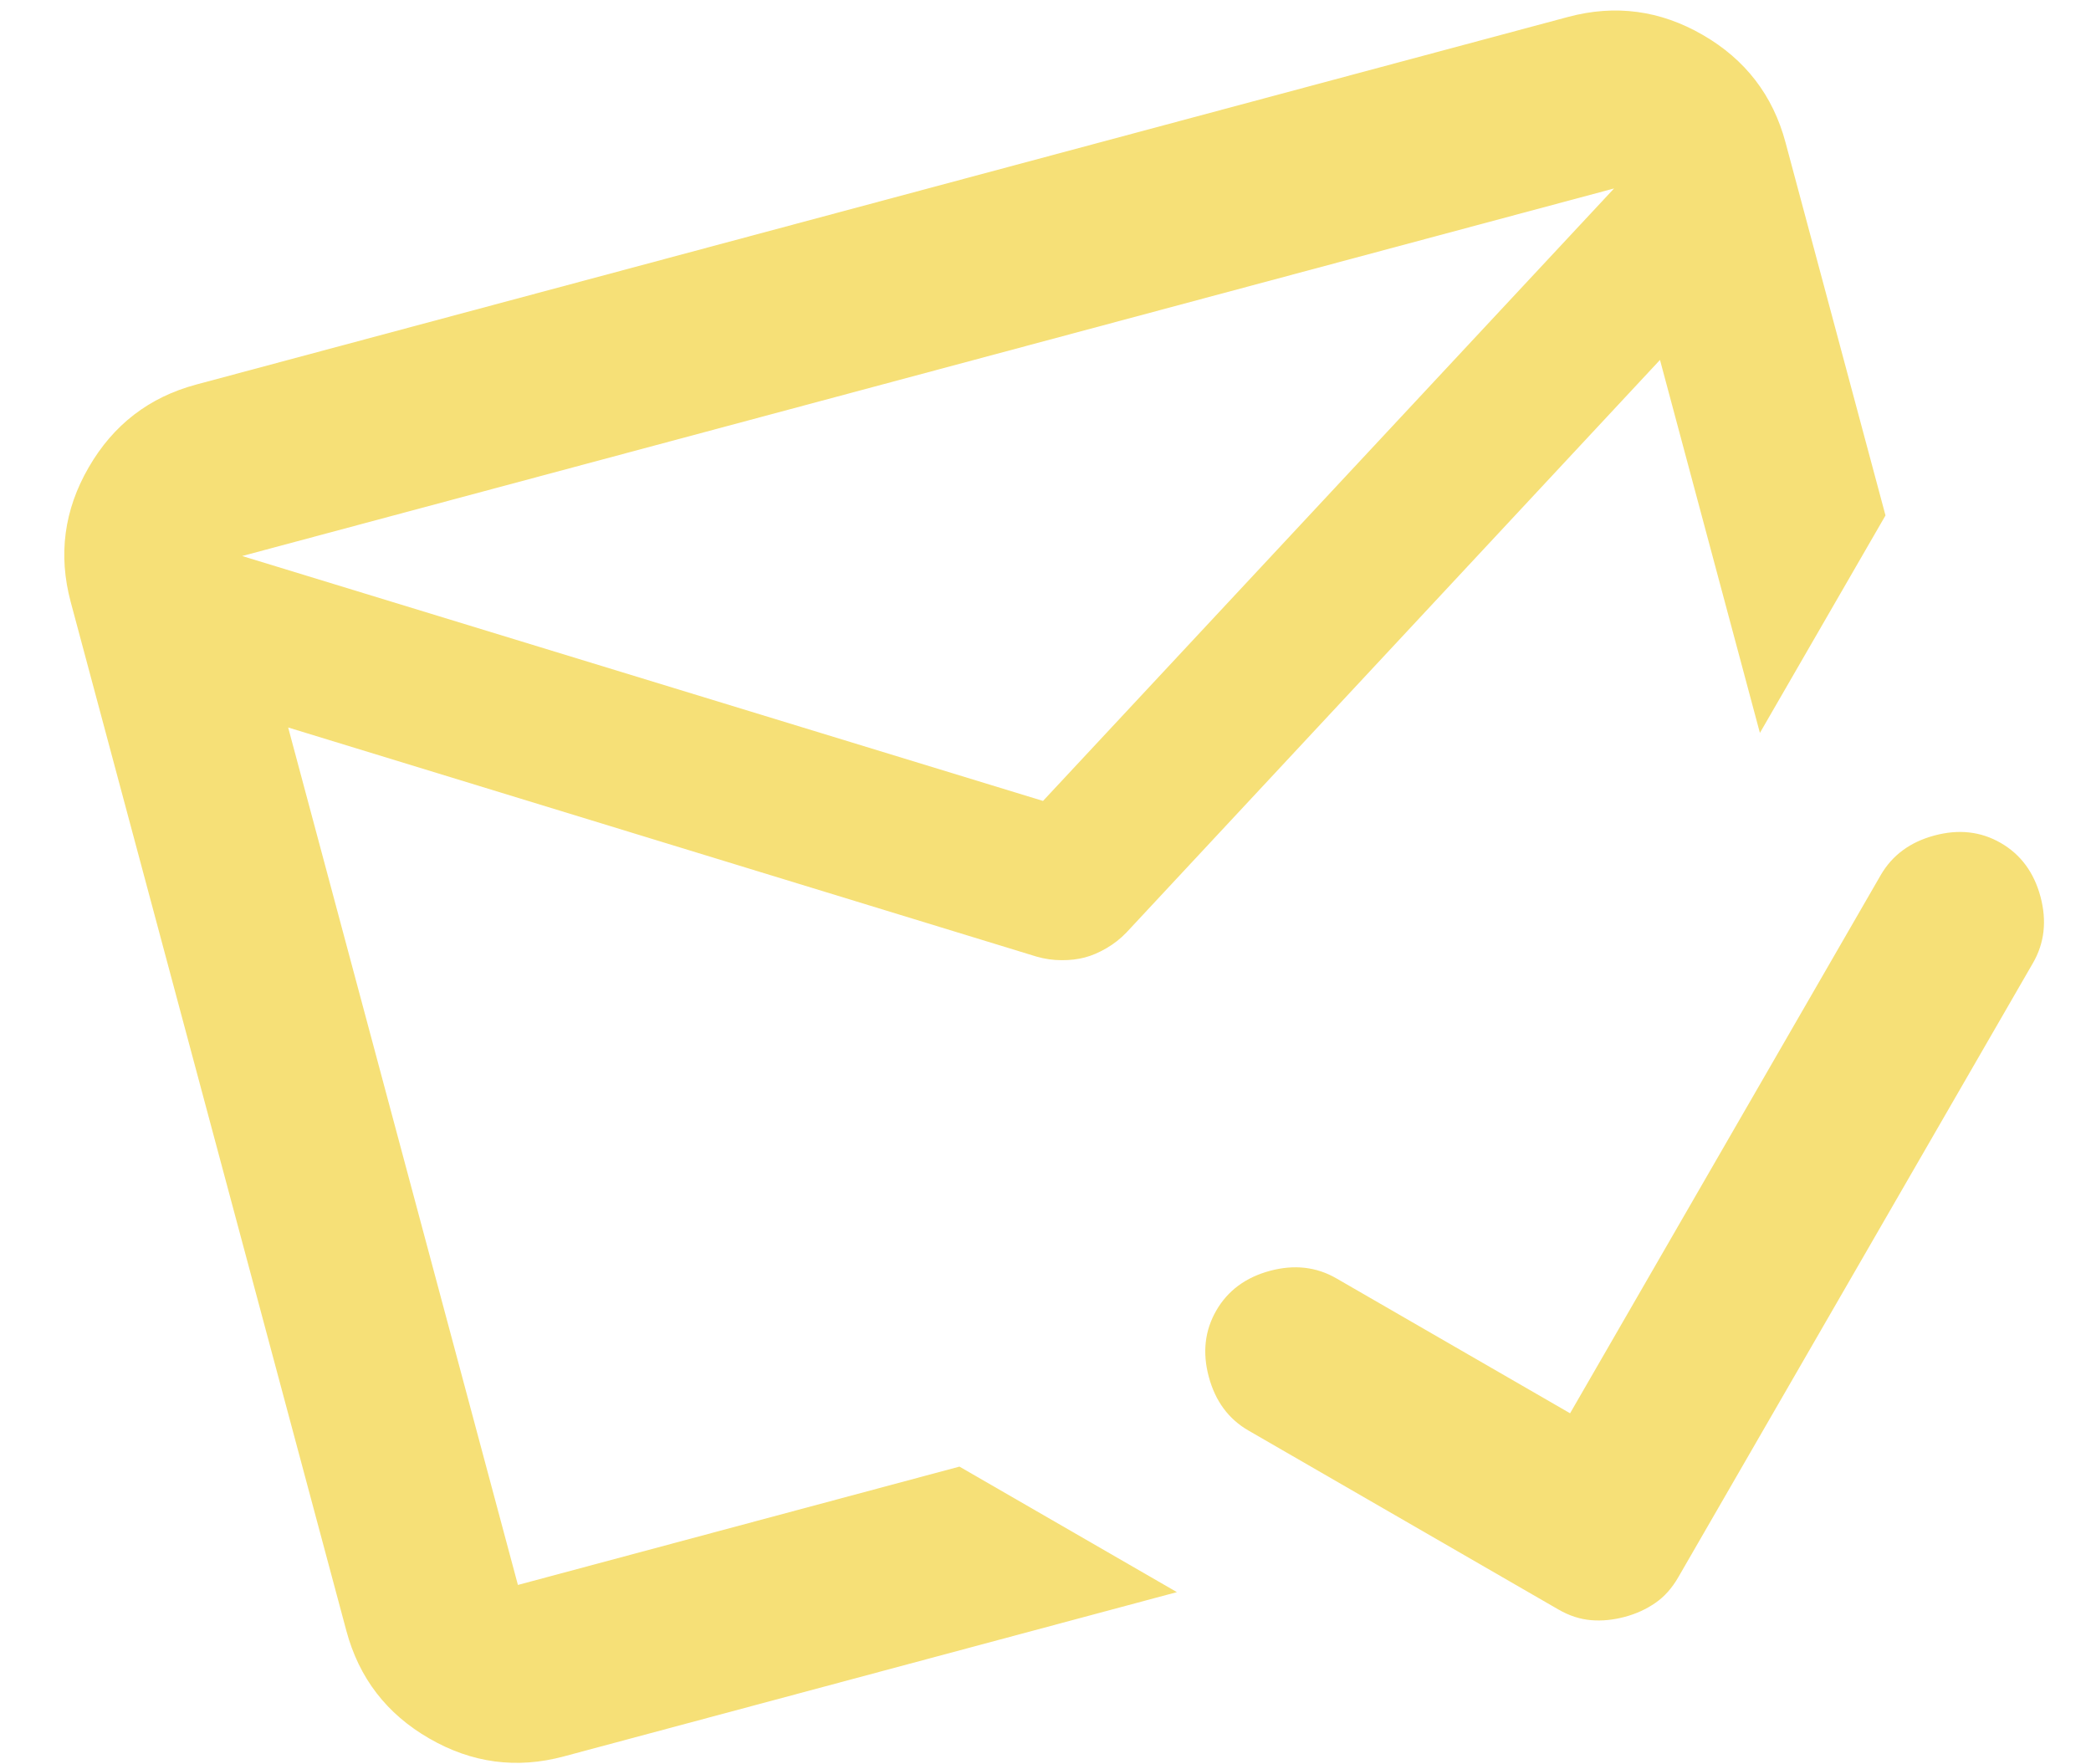 <svg width="32" height="27" viewBox="0 0 32 27" fill="none" xmlns="http://www.w3.org/2000/svg">
<path d="M24.863 24.744C24.688 24.791 24.516 24.808 24.349 24.794C24.181 24.78 24.014 24.726 23.848 24.63L19.106 21.892C18.801 21.716 18.599 21.442 18.499 21.07C18.399 20.698 18.438 20.36 18.614 20.055C18.79 19.75 19.064 19.548 19.435 19.448C19.807 19.348 20.146 19.387 20.451 19.563L24.028 21.628L28.782 13.392C28.959 13.087 29.233 12.885 29.604 12.786C29.976 12.686 30.314 12.724 30.619 12.9C30.924 13.076 31.127 13.35 31.227 13.722C31.326 14.094 31.288 14.432 31.112 14.737L25.684 24.137C25.588 24.304 25.471 24.435 25.333 24.53C25.194 24.626 25.038 24.698 24.863 24.744ZM3.706 8.509L15.962 12.257L24.701 2.884L3.706 8.509ZM8.629 26.879C7.907 27.073 7.221 26.981 6.57 26.605C5.917 26.229 5.495 25.68 5.301 24.958L1.082 9.212C0.889 8.491 0.98 7.804 1.357 7.153C1.733 6.501 2.282 6.078 3.003 5.885L23.998 0.259C24.719 0.066 25.406 0.157 26.058 0.534C26.71 0.91 27.132 1.459 27.325 2.18L28.855 7.888L27.894 9.552L26.933 11.216L25.404 5.508L17.239 14.27C17.148 14.365 17.046 14.445 16.934 14.51C16.823 14.575 16.713 14.623 16.603 14.652C16.494 14.681 16.375 14.695 16.246 14.694C16.117 14.694 15.989 14.676 15.862 14.639L4.41 11.133L7.926 24.255L14.683 22.444L18.011 24.365L8.629 26.879Z" fill="#F6E077"/>
</svg>
